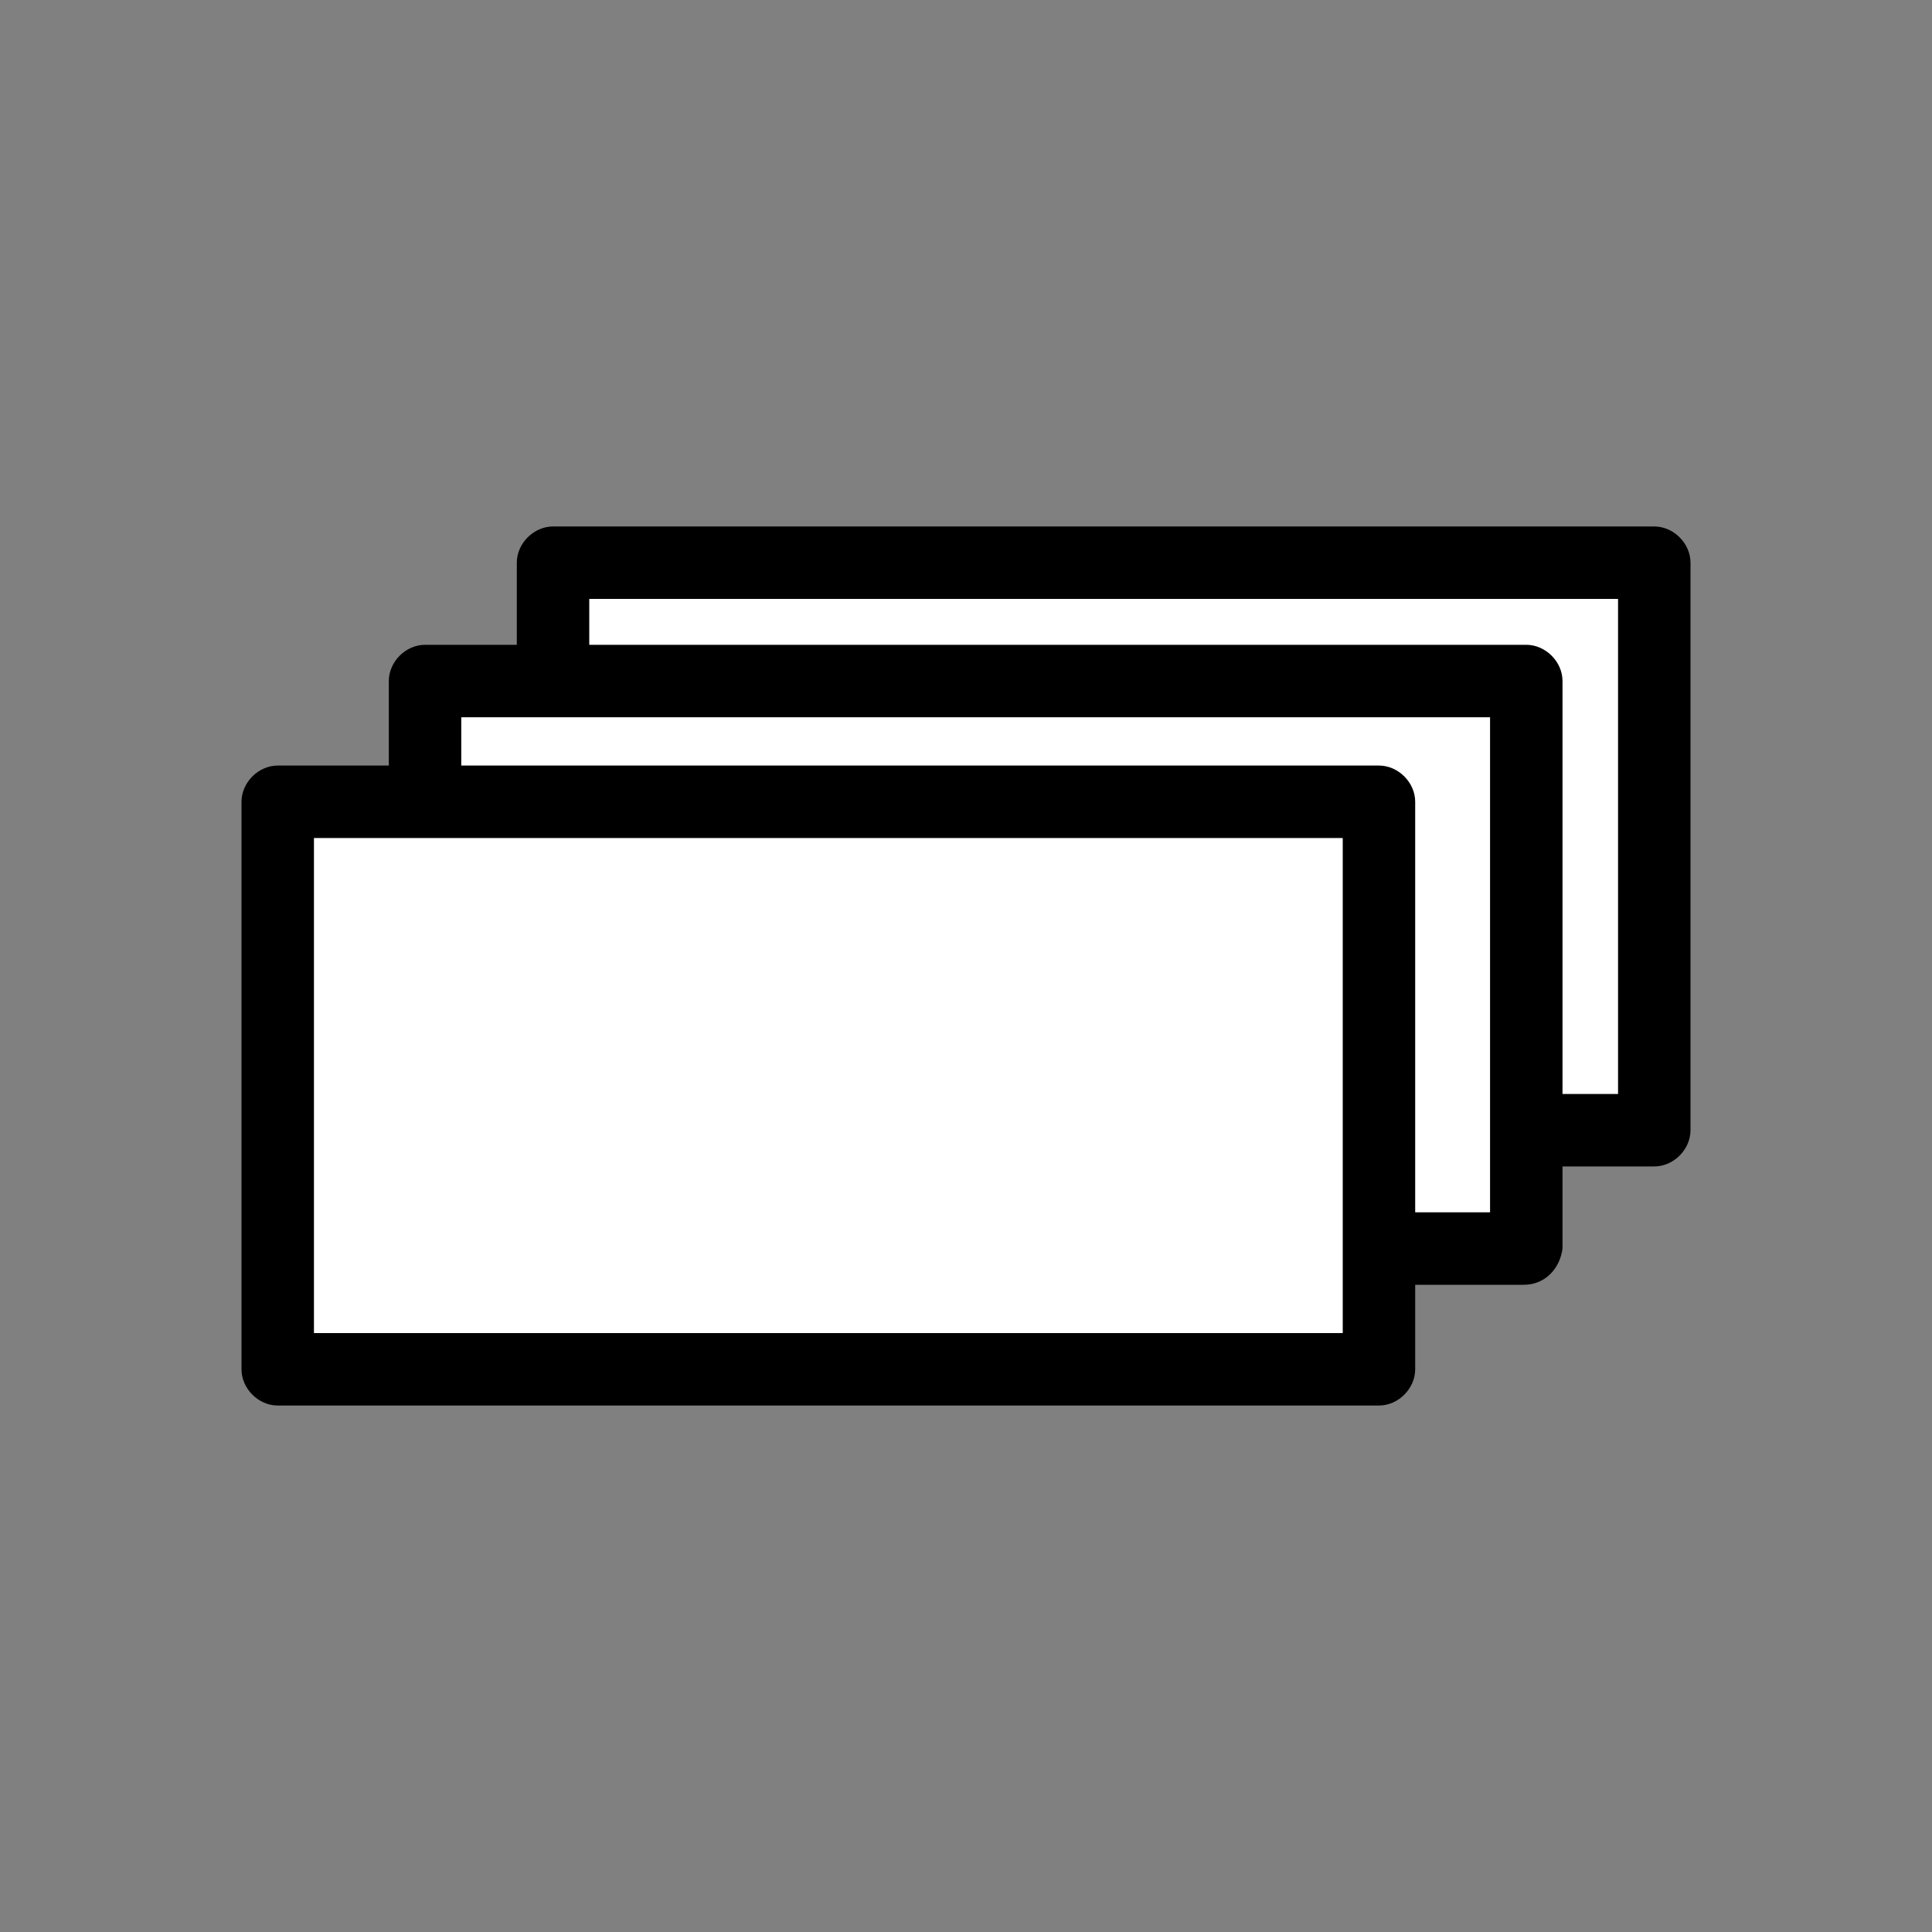 <?xml version="1.0" encoding="utf-8"?>
<!-- Generator: Adobe Illustrator 27.7.0, SVG Export Plug-In . SVG Version: 6.00 Build 0)  -->
<svg version="1.1" id="Layer_1" xmlns="http://www.w3.org/2000/svg" xmlns:xlink="http://www.w3.org/1999/xlink" x="0px" y="0px"
	 viewBox="0 0 80 80" style="enable-background:new 0 0 80 80;" xml:space="preserve">
<rect x="0" y="0" width="80" height="80" fill="#808080" stroke="none"/>
<style type="text/css">
	.st0{fill:#FFFFFF;}
</style>
<g>
	<g>
		<rect x="22.9" y="23.3" class="st0" width="45.6" height="23.5"/>
		<path d="M68.5,48.3H22.9c-0.8,0-1.5-0.7-1.5-1.5V23.3c0-0.8,0.7-1.5,1.5-1.5h45.6c0.8,0,1.5,0.7,1.5,1.5v23.5
			C70,47.6,69.3,48.3,68.5,48.3z M24.4,45.3H67V24.8H24.4V45.3z"/>
	</g>
	<g>
		<rect x="17.6" y="28.2" class="st0" width="45.6" height="23.5"/>
		<path d="M63.1,53.2H17.6c-0.8,0-1.5-0.7-1.5-1.5V28.2c0-0.8,0.7-1.5,1.5-1.5h45.6c0.8,0,1.5,0.7,1.5,1.5v23.5
			C64.6,52.5,64,53.2,63.1,53.2z M19.1,50.2h42.6V29.7H19.1V50.2z"/>
	</g>
	<g>
		<rect x="11.5" y="33.2" class="st0" width="45.6" height="23.5"/>
		<path d="M57.1,58.2H11.5c-0.8,0-1.5-0.7-1.5-1.5V33.2c0-0.8,0.7-1.5,1.5-1.5h45.6c0.8,0,1.5,0.7,1.5,1.5v23.5
			C58.6,57.5,57.9,58.2,57.1,58.2z M13,55.2h42.6V34.7H13V55.2z"/>
	</g>
</g>
</svg>
